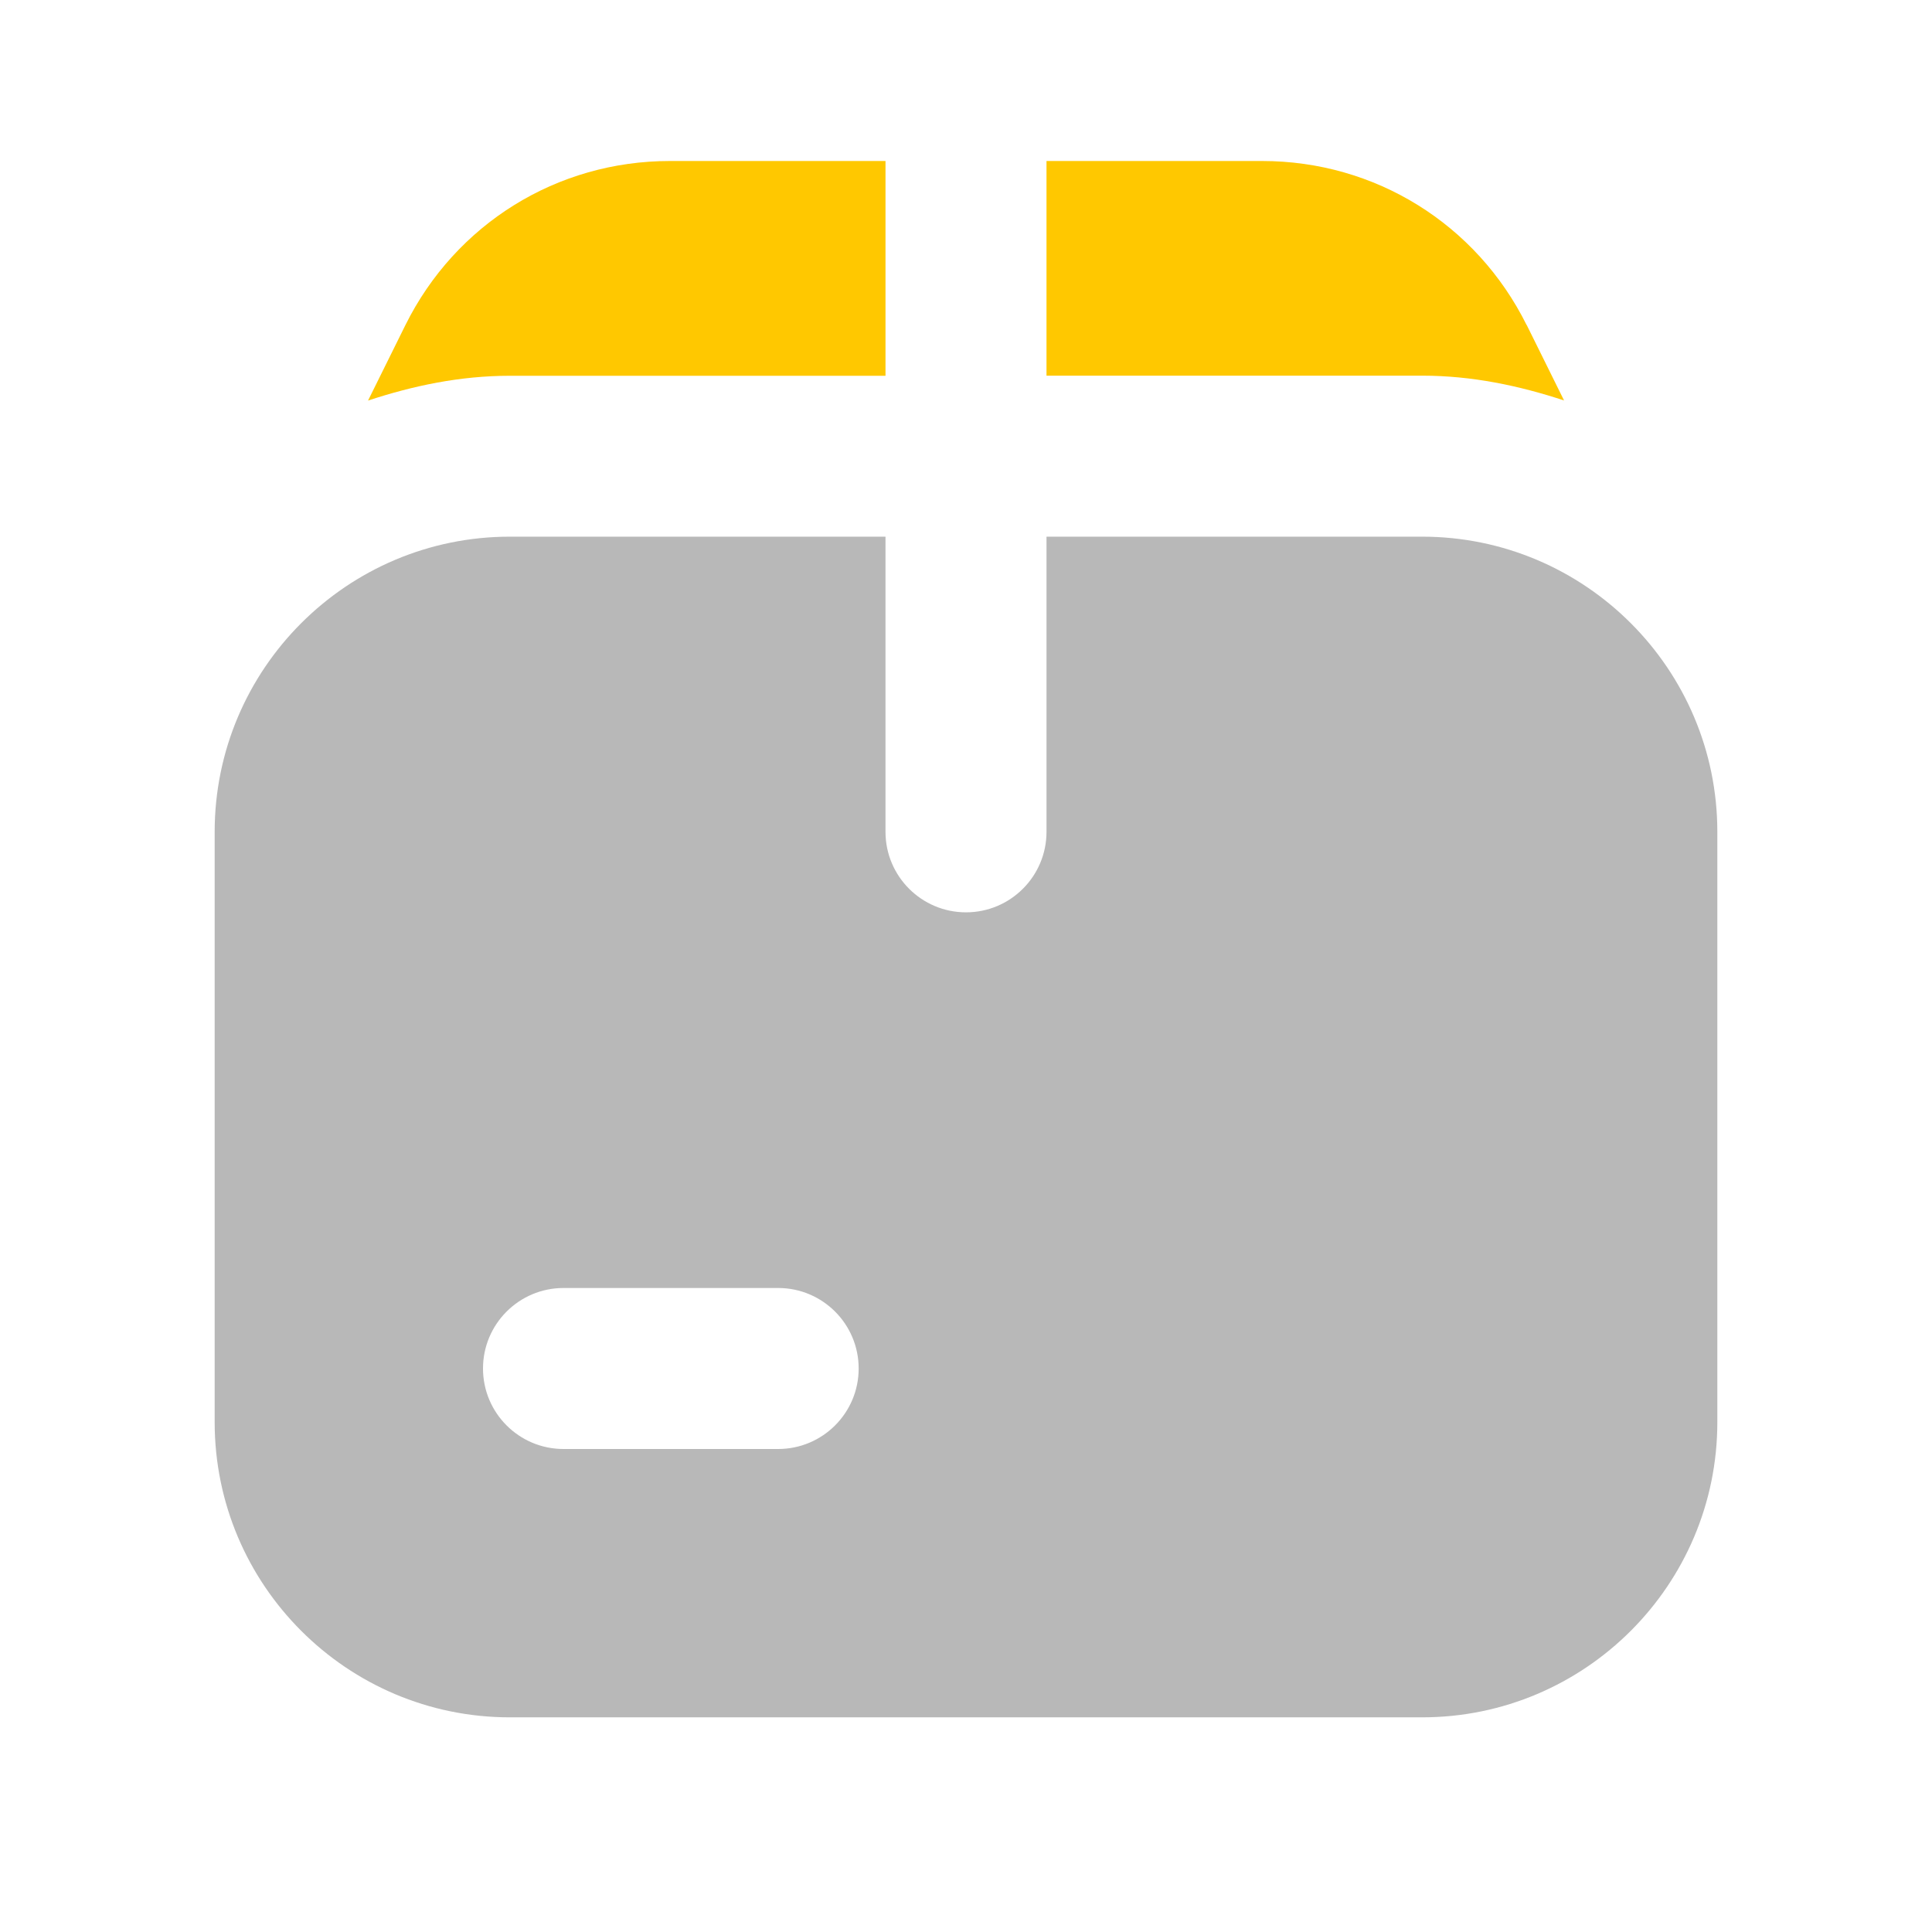 <svg xmlns="http://www.w3.org/2000/svg" width="18" height="18" viewBox="0 0 18 18"><title>box</title><g fill="#b8b8b8e0" class="nc-icon-wrapper"><path d="M13.25,5h-3.5v2.75c0,.414-.336,.75-.75,.75s-.75-.336-.75-.75v-2.75h-3.5c-1.517,0-2.75,1.233-2.75,2.75v5.5c0,1.517,1.233,2.75,2.75,2.75H13.25c1.517,0,2.75-1.233,2.75-2.75V7.75c0-1.517-1.233-2.75-2.75-2.75ZM7.25,13.5h-2c-.414,0-.75-.336-.75-.75s.336-.75,.75-.75h2c.414,0,.75,.336,.75,.75s-.336,.75-.75,.75Z" fill="#b8b8b8e0"></path><path d="M8.25,1.5h-2.009c-1.052,0-1.996,.586-2.464,1.529l-.348,.703c.418-.138,.857-.231,1.321-.231h3.5V1.5Z" fill="#ffc800" data-color="color-2"></path><path d="M14.223,3.028c-.468-.942-1.412-1.528-2.464-1.528h-2.009V3.5h3.5c.464,0,.903,.093,1.322,.231l-.348-.703Z" fill="#ffc800" data-color="color-2"></path></g></svg>